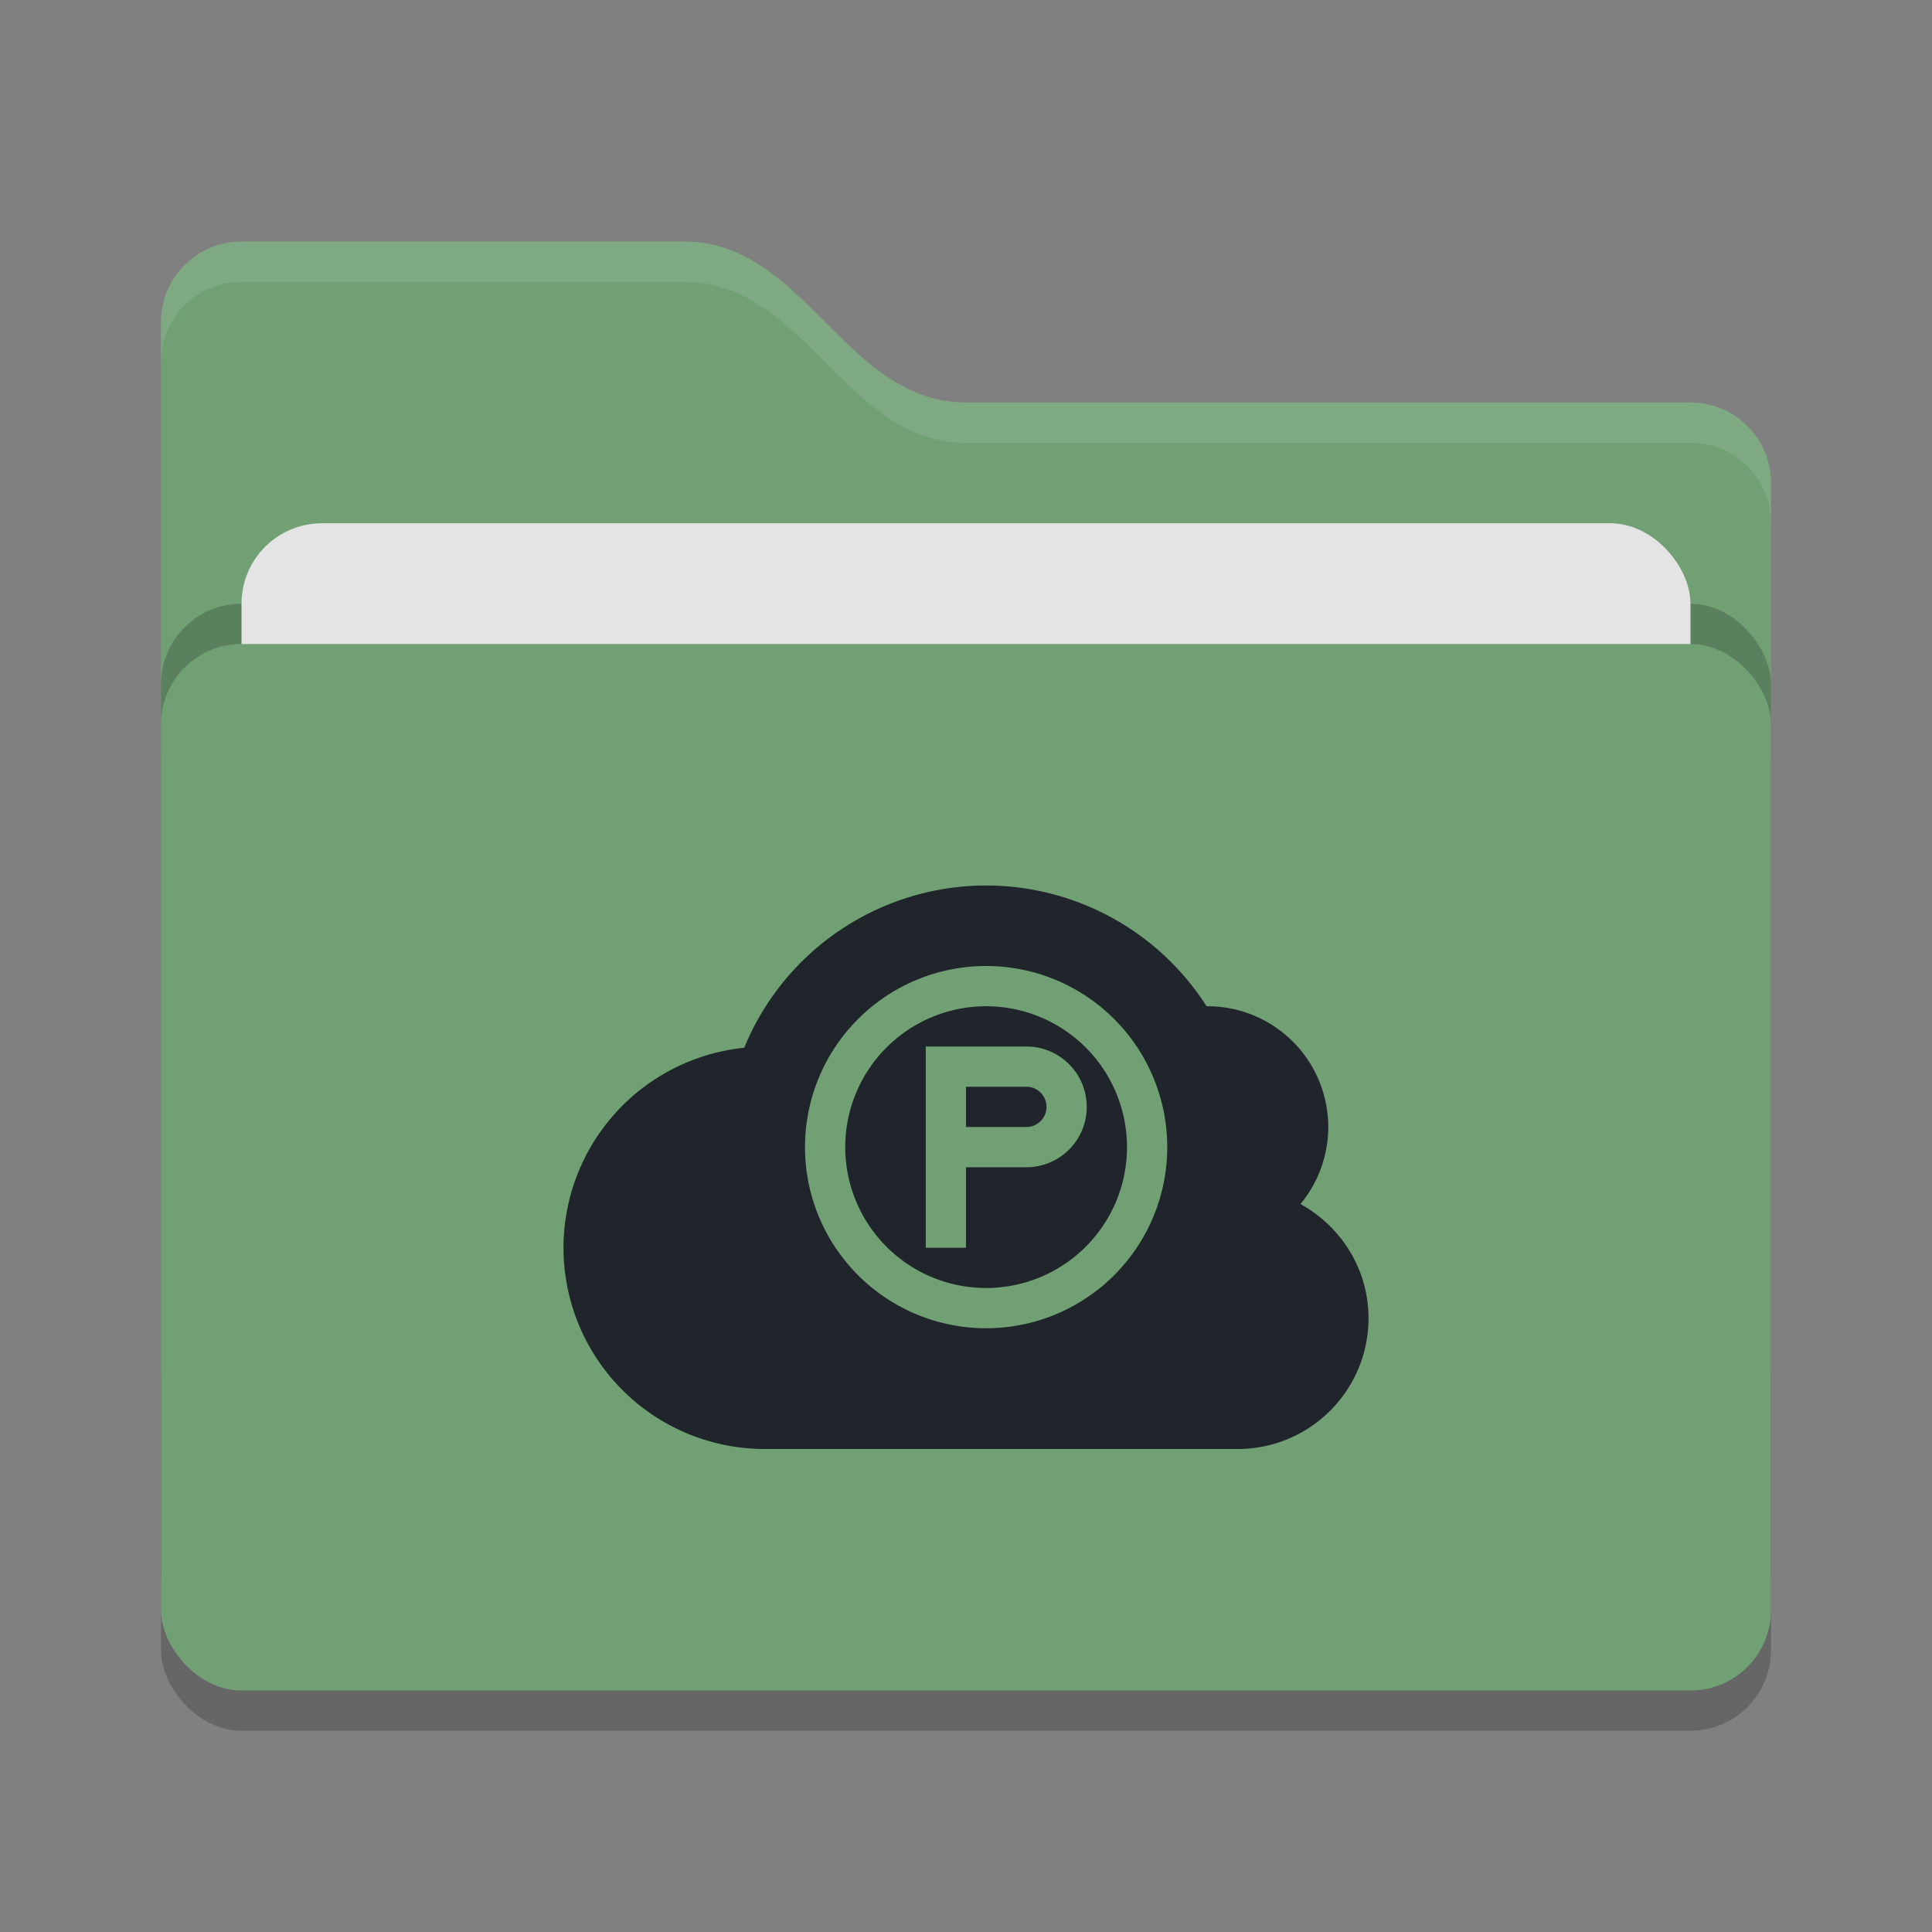 <svg xmlns="http://www.w3.org/2000/svg" width="48" height="48" version="1">
 <rect width="100%" height="100%" fill="#808080" stroke="none"/>
 <rect style="opacity:0.2" width="40" height="26" x="4" y="17" rx="2" ry="2"/>
 <path style="fill:#71a074" d="M 4,34 C 4,35.108 4.892,36 6,36 H 42 C 43.108,36 44,35.108 44,34 V 12 C 44,10.892 43.108,10 42,10 H 24 C 21,10 20,6 17,6 H 6 C 4.892,6 4,6.892 4,8"/>
 <rect style="opacity:0.2" width="40" height="26" x="4" y="15" rx="2" ry="2"/>
 <rect style="fill:#e4e4e4" width="36" height="16" x="6" y="13" rx="2" ry="2"/>
 <rect style="fill:#71a074" width="40" height="26" x="4" y="16" rx="2" ry="2"/>
 <path style="opacity:0.1;fill:#ffffff" d="M 6,6 C 4.892,6 4,6.892 4,8 V 9 C 4,7.892 4.892,7 6,7 H 17 C 20,7 21,11 24,11 H 42 C 43.108,11 44,11.892 44,13 V 12 C 44,10.892 43.108,10 42,10 H 24 C 21,10 20,6 17,6 Z"/>
 <path style="fill:#1f252a" d="M 24.5,22 A 6.5,6.5 0 0 0 18.49,26.031 5,5 0 0 0 14,31 5,5 0 0 0 19,36 H 30.75 C 32.545,36 34,34.545 34,32.75 34,31.523 33.312,30.467 32.309,29.914 A 3,3 0 0 0 33,28 3,3 0 0 0 30,25 3,3 0 0 0 29.977,25 6.5,6.5 0 0 0 24.5,22 Z m 0,2 A 4.5,4.5 0 0 1 29,28.5 4.5,4.5 0 0 1 24.5,33 4.5,4.5 0 0 1 20,28.5 4.5,4.5 0 0 1 24.5,24 Z m 0,1 A 3.5,3.5 0 0 0 21,28.5 3.5,3.5 0 0 0 24.5,32 3.5,3.5 0 0 0 28,28.5 3.5,3.5 0 0 0 24.5,25 Z M 23,26 h 1 1.5 A 1.5,1.5 0 0 1 27,27.5 1.5,1.5 0 0 1 25.5,29 H 24 v 2 h -1 v -2 z m 1,1 v 1 h 1.5 A 0.5,0.5 0 0 0 26,27.5 0.5,0.5 0 0 0 25.5,27 Z"/>
</svg>
